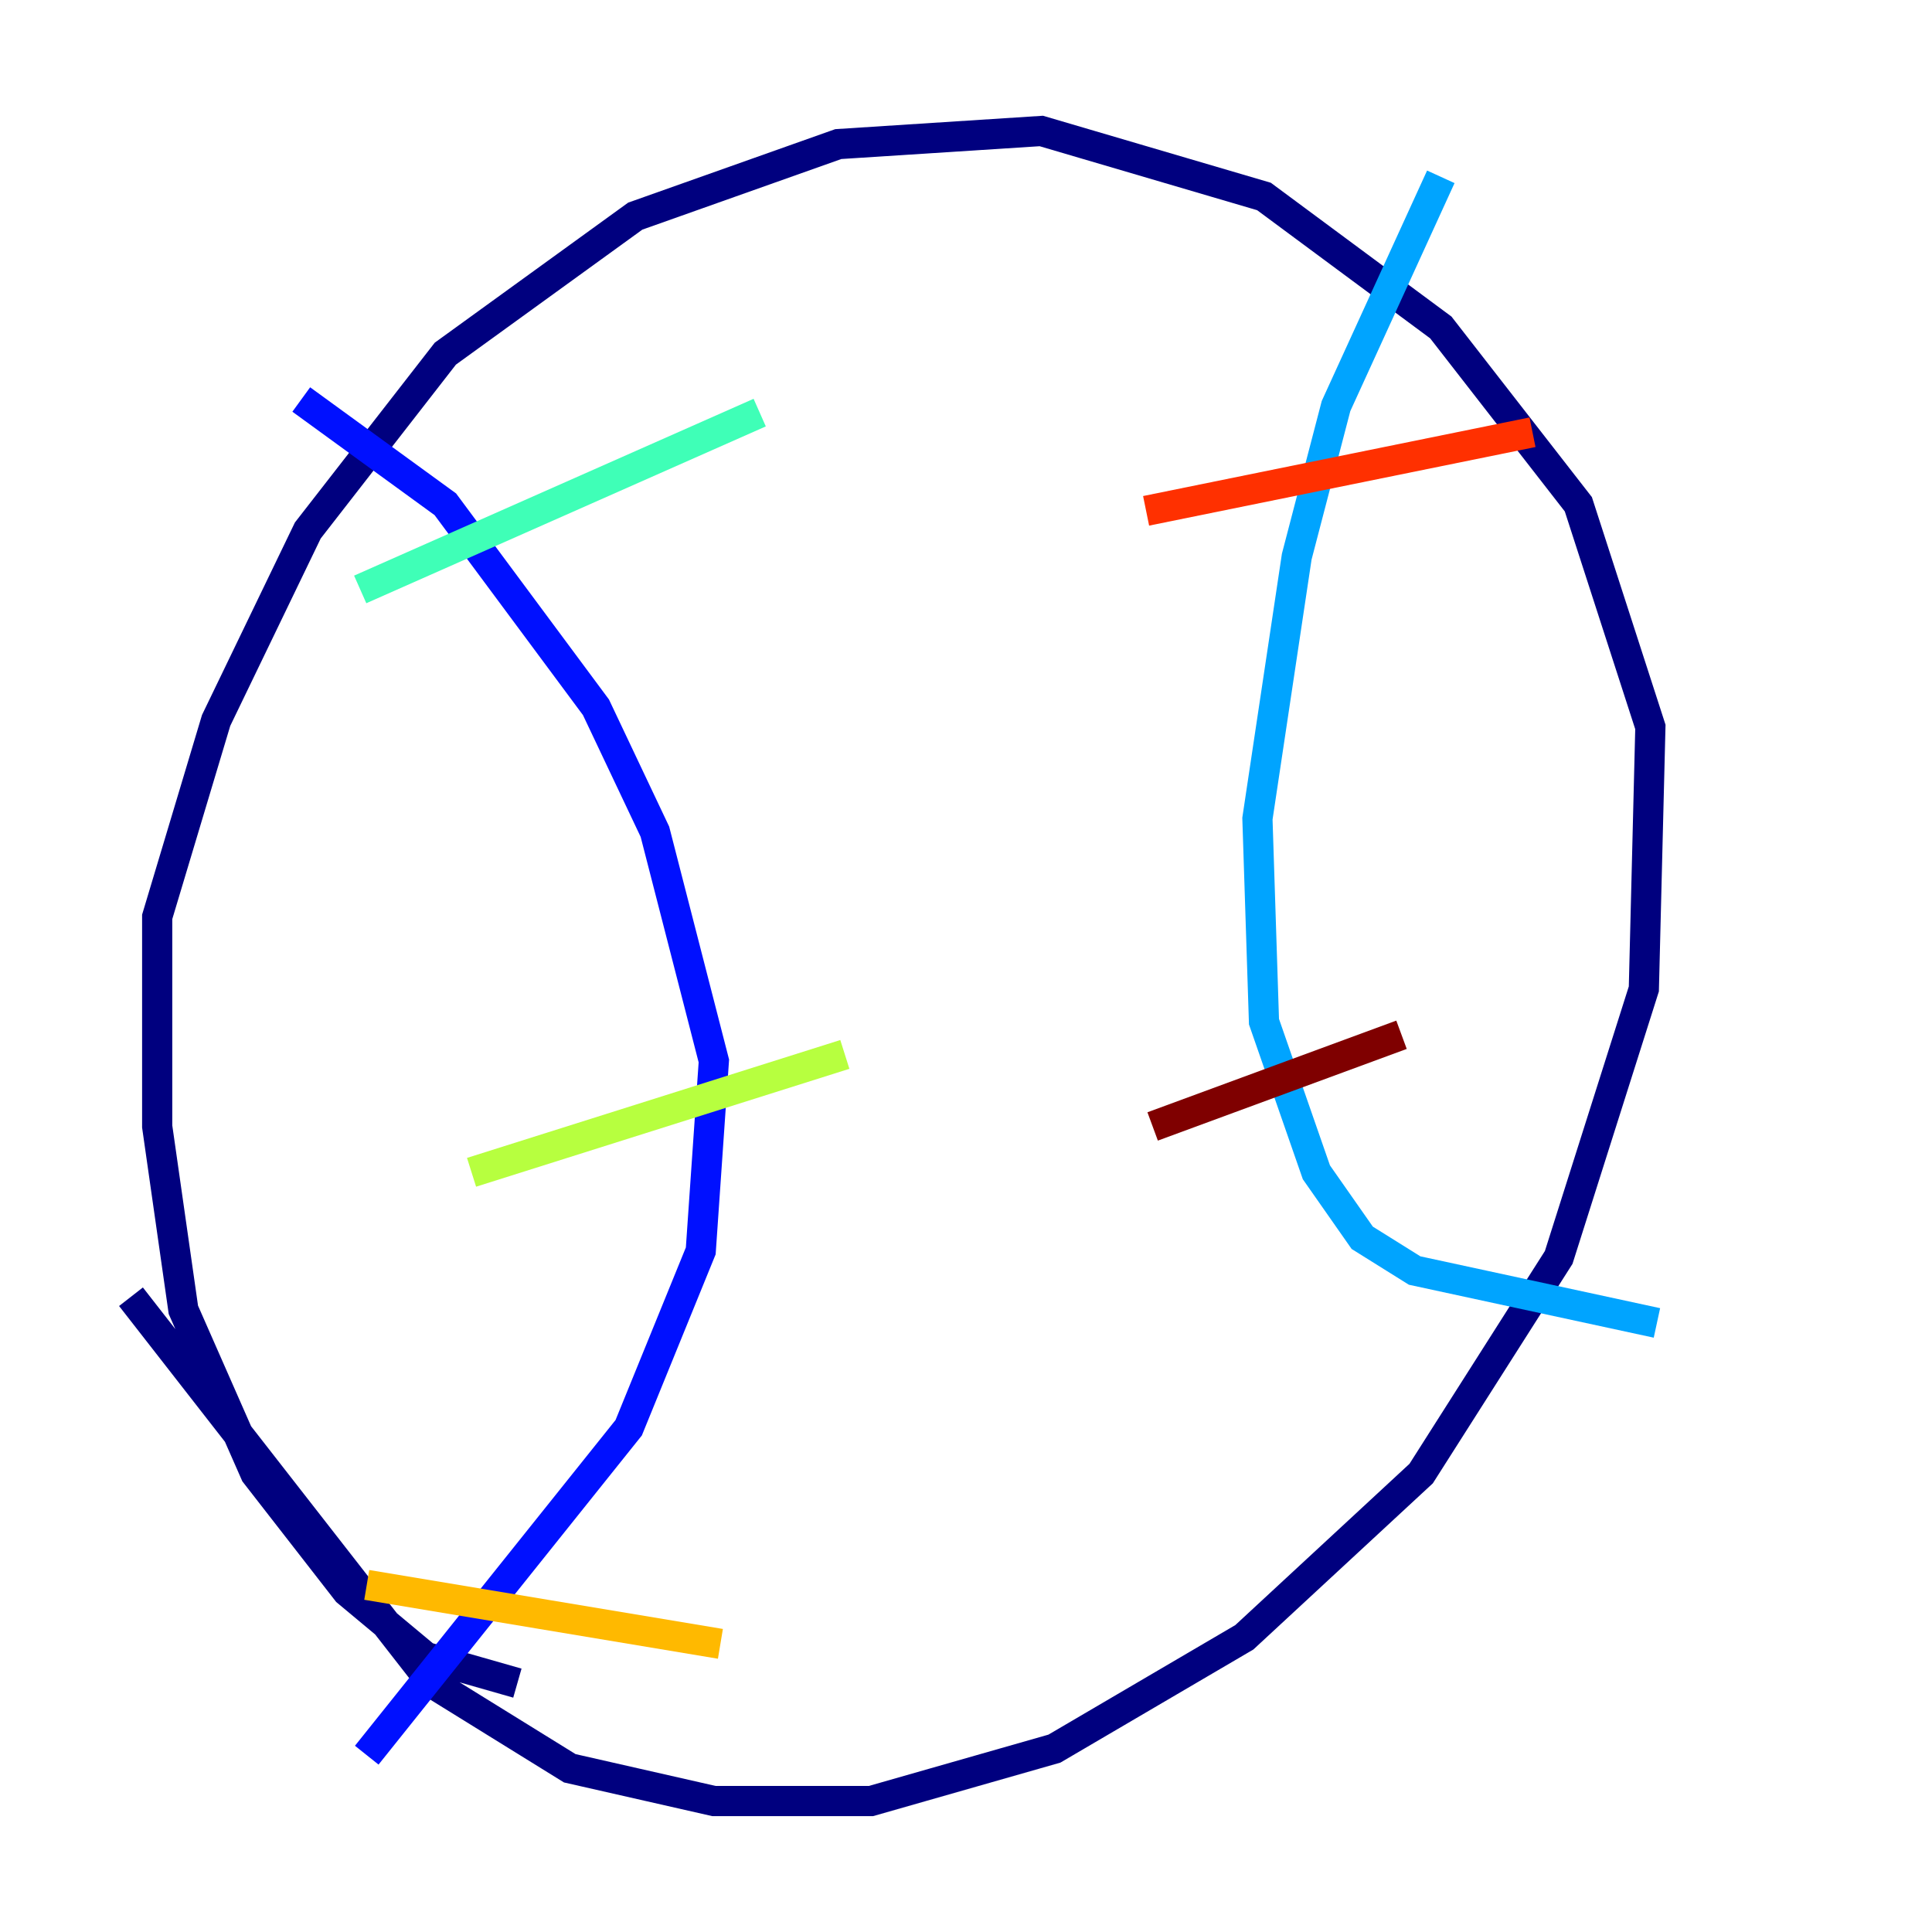 <?xml version="1.0" encoding="utf-8" ?>
<svg baseProfile="tiny" height="128" version="1.2" viewBox="0,0,128,128" width="128" xmlns="http://www.w3.org/2000/svg" xmlns:ev="http://www.w3.org/2001/xml-events" xmlns:xlink="http://www.w3.org/1999/xlink"><defs /><polyline fill="none" points="34.278,111.512 28.203,109.776 22.997,105.437 16.922,97.627 12.149,86.78 10.414,74.63 10.414,60.746 14.319,47.729 20.393,35.146 29.505,23.43 42.088,14.319 55.539,9.546 68.99,8.678 83.742,13.017 95.458,21.695 104.57,33.41 109.342,48.163 108.909,65.519 103.268,83.308 94.156,97.627 82.441,108.475 69.858,115.851 57.709,119.322 47.295,119.322 37.749,117.153 28.637,111.512 8.678,85.912" stroke="#00007f" stroke-width="2" /><polyline fill="none" points="19.959,26.468 29.505,33.41 39.485,46.861 43.39,55.105 47.295,70.291 46.427,82.875 41.654,94.59 24.298,116.285" stroke="#0010ff" stroke-width="2" /><polyline fill="none" points="95.458,11.715 88.515,26.902 85.912,36.881 83.308,54.237 83.742,67.688 87.214,77.668 90.251,82.007 93.722,84.176 109.776,87.647" stroke="#00a4ff" stroke-width="2" /><polyline fill="none" points="23.864,39.051 50.332,27.336" stroke="#3fffb7" stroke-width="2" /><polyline fill="none" points="31.241,77.668 55.973,69.858" stroke="#b7ff3f" stroke-width="2" /><polyline fill="none" points="24.298,105.003 47.729,108.909" stroke="#ffb900" stroke-width="2" /><polyline fill="none" points="75.932,33.844 101.532,28.637" stroke="#ff3000" stroke-width="2" /><polyline fill="none" points="76.366,74.63 92.854,68.556" stroke="#7f0000" stroke-width="2" /></svg>